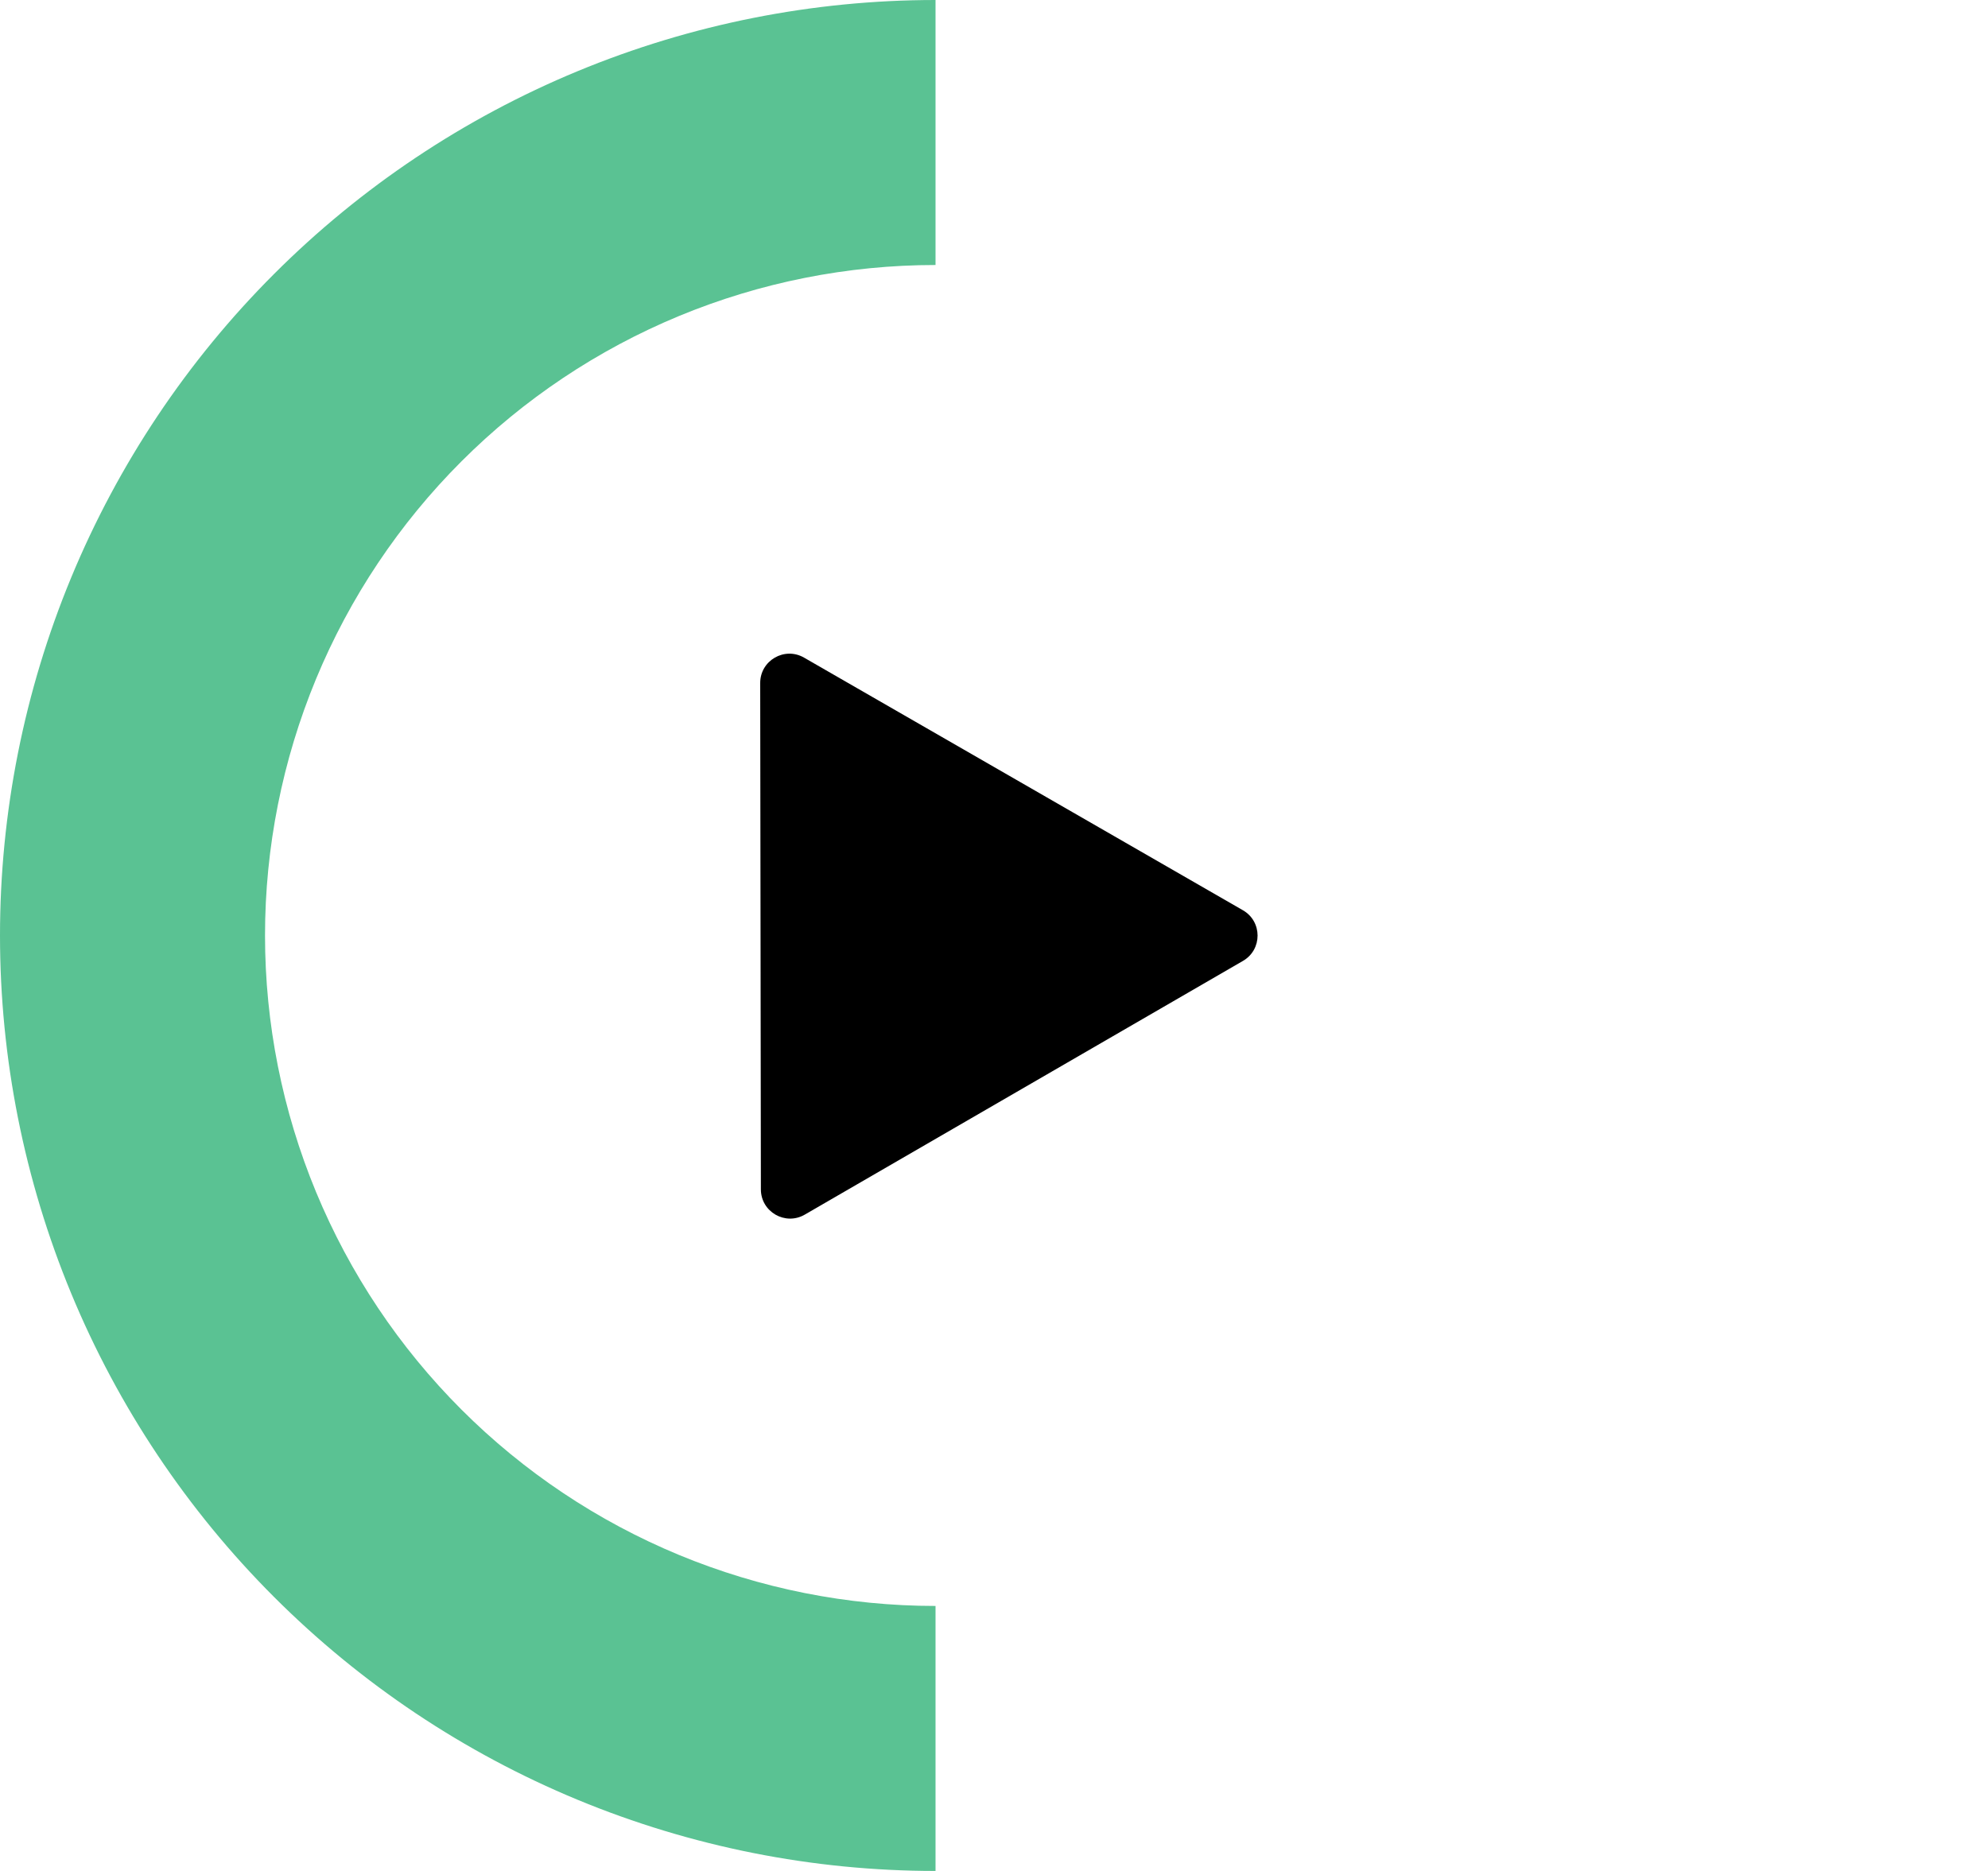 <svg width="68" height="64" viewBox="0 0 68 64" fill="none" xmlns="http://www.w3.org/2000/svg">
<g filter="url(#filter0_d_2686_14629)">
<circle cx="32.5" cy="31.5" r="23.5" fill="white"/>
</g>
<path d="M42.514 31.137C43.182 31.521 43.183 32.483 42.517 32.869L27.527 41.549C26.861 41.935 26.027 41.455 26.026 40.685L26.003 23.363C26.002 22.593 26.835 22.111 27.502 22.495L42.514 31.137Z" fill="black"/>
<path d="M32 0C27.798 -5.01119e-08 23.637 0.828 19.754 2.436C15.872 4.044 12.344 6.401 9.373 9.373C6.401 12.344 4.044 15.872 2.436 19.754C0.828 23.637 -1.33576e-07 27.798 0 32C1.33576e-07 36.202 0.828 40.364 2.436 44.246C4.044 48.128 6.401 51.656 9.373 54.627C12.344 57.599 15.872 59.956 19.754 61.564C23.637 63.172 27.798 64 32 64L32 54.935C28.988 54.935 26.006 54.341 23.223 53.189C20.441 52.036 17.913 50.347 15.783 48.217C13.653 46.087 11.964 43.559 10.811 40.777C9.659 37.994 9.065 35.012 9.065 32C9.065 28.988 9.659 26.006 10.811 23.223C11.964 20.441 13.653 17.913 15.783 15.783C17.913 13.653 20.441 11.964 23.223 10.811C26.006 9.659 28.988 9.065 32 9.065V0Z" fill="#5AC293"/>
<defs>
<filter id="filter0_d_2686_14629" x="9" y="5" width="59" height="59" filterUnits="userSpaceOnUse" color-interpolation-filters="sRGB">
<feFlood flood-opacity="0" result="BackgroundImageFix"/>
<feColorMatrix in="SourceAlpha" type="matrix" values="0 0 0 0 0 0 0 0 0 0 0 0 0 0 0 0 0 0 127 0" result="hardAlpha"/>
<feOffset dx="6" dy="3"/>
<feGaussianBlur stdDeviation="3"/>
<feComposite in2="hardAlpha" operator="out"/>
<feColorMatrix type="matrix" values="0 0 0 0 0.91 0 0 0 0 0.91 0 0 0 0 0.91 0 0 0 1 0"/>
<feBlend mode="normal" in2="BackgroundImageFix" result="effect1_dropShadow_2686_14629"/>
<feBlend mode="normal" in="SourceGraphic" in2="effect1_dropShadow_2686_14629" result="shape"/>
</filter>
</defs>
</svg>
